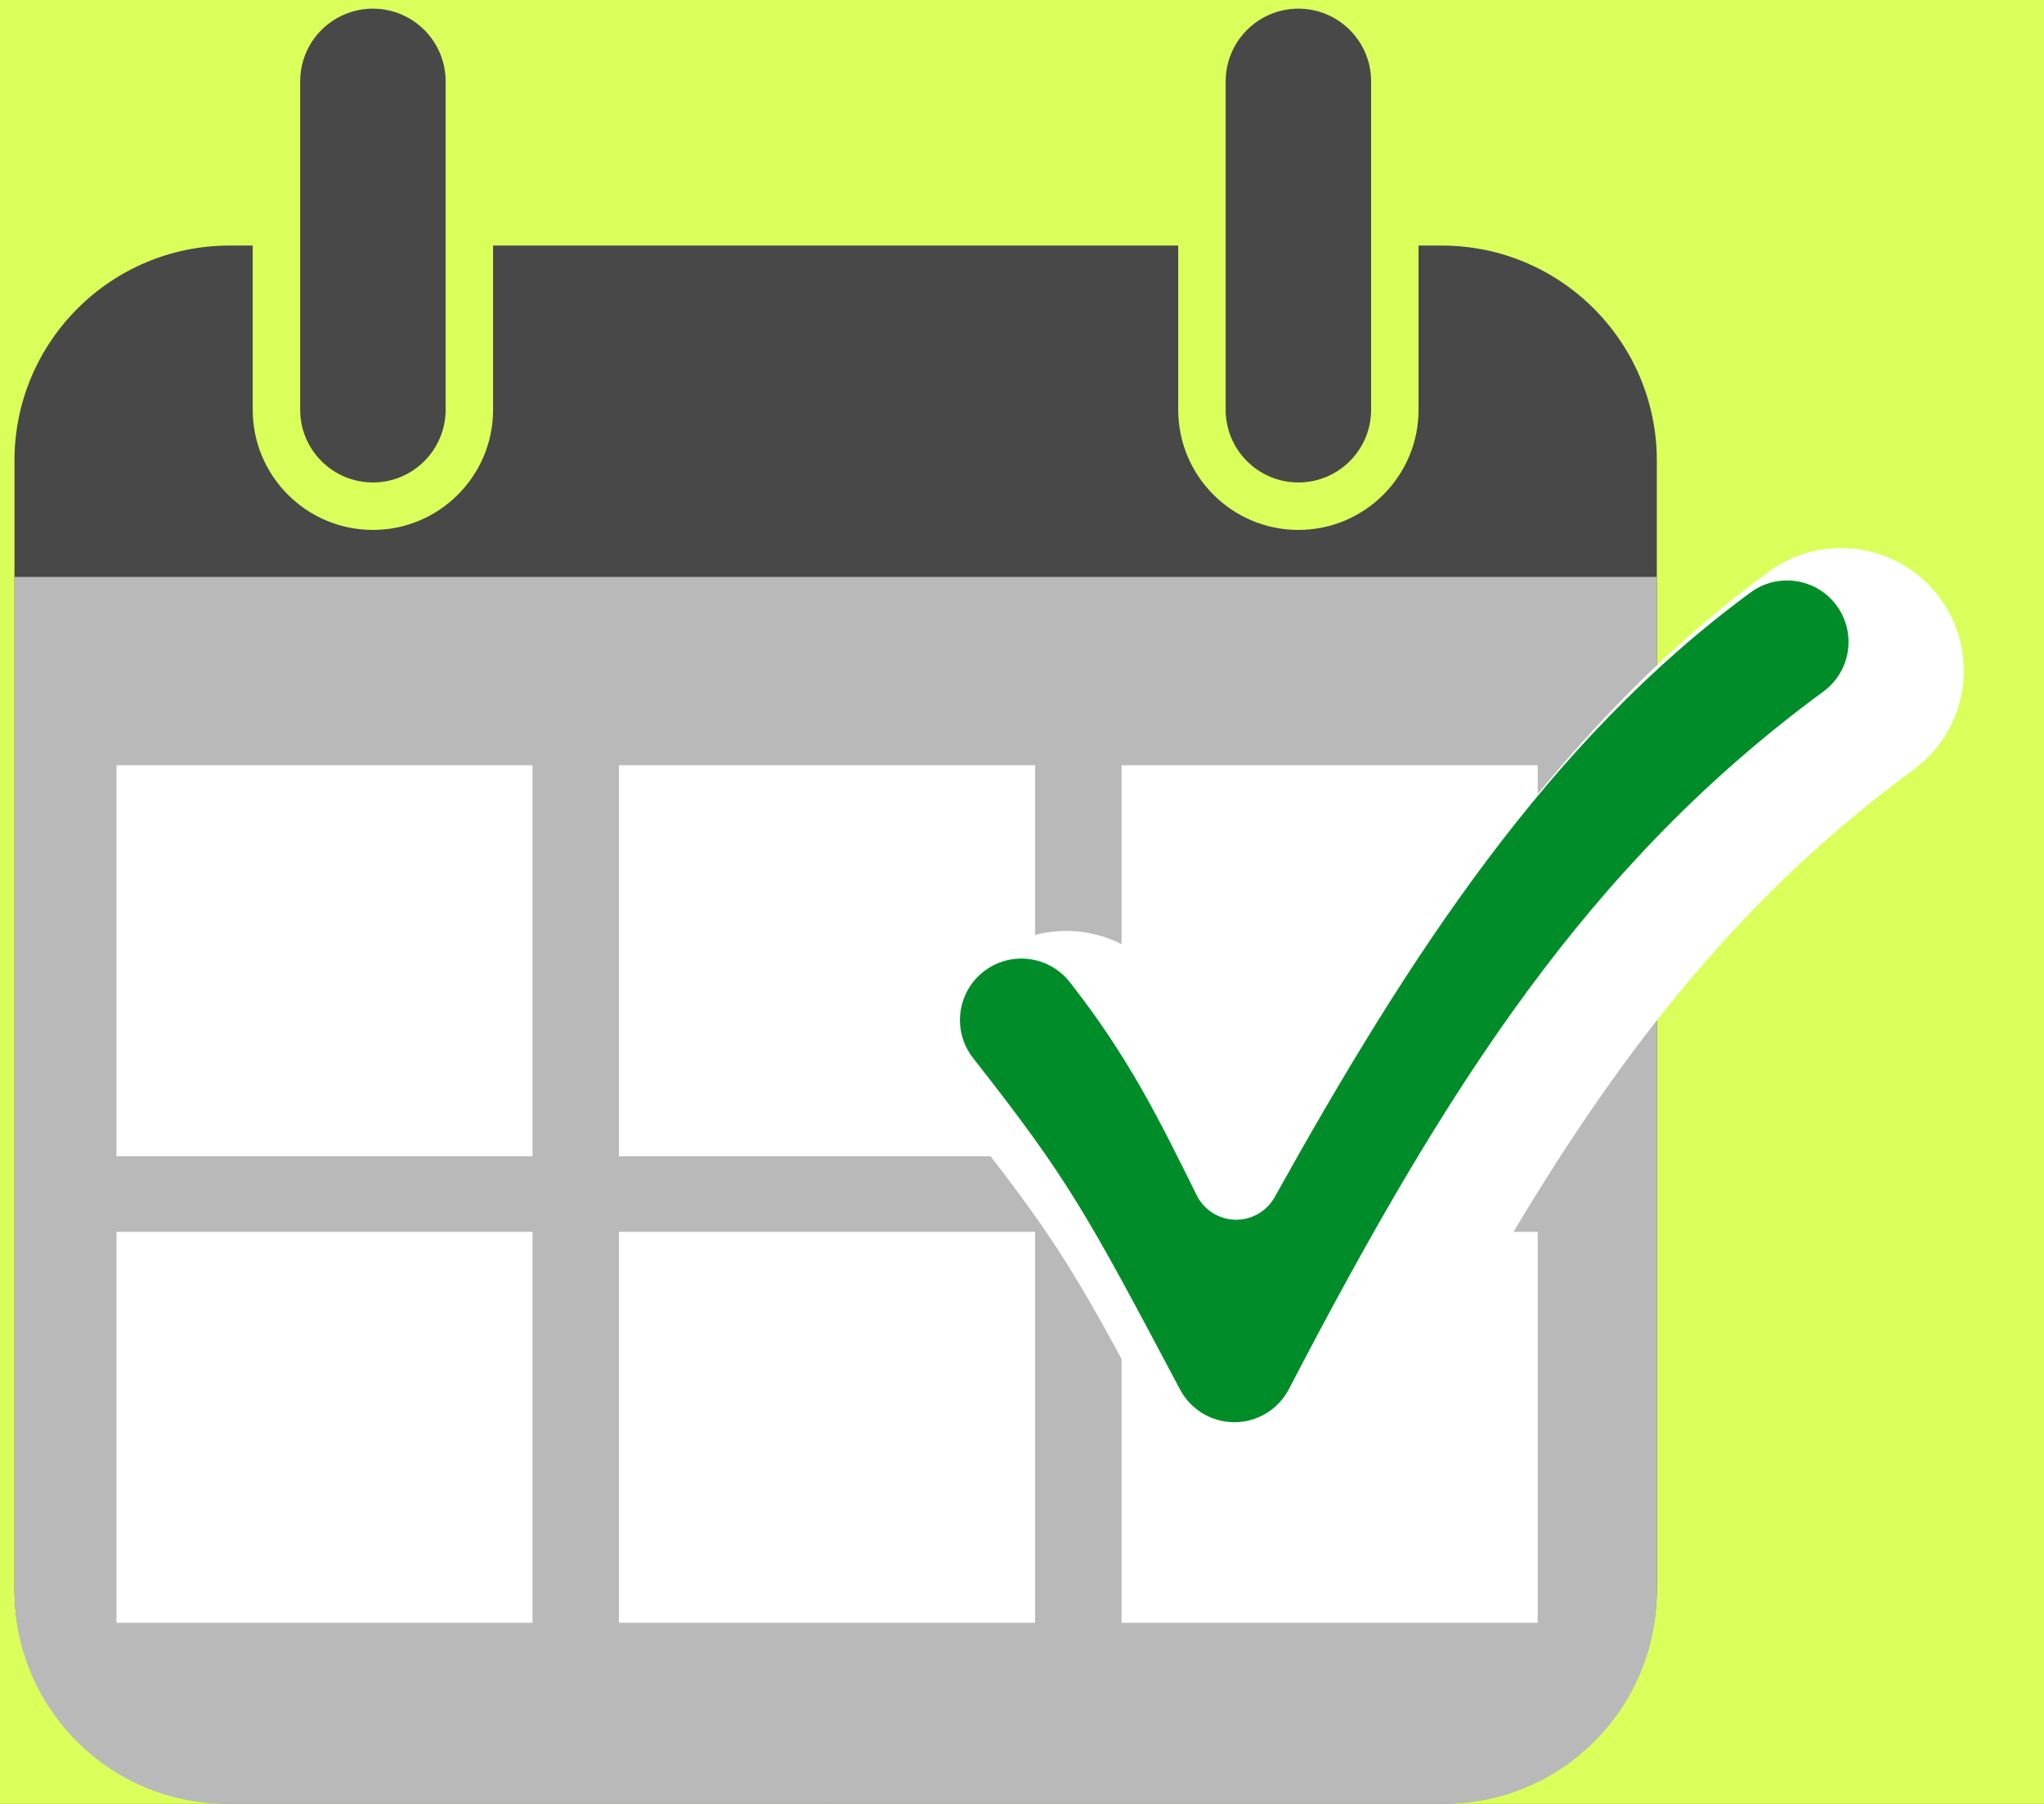 <?xml version="1.0" encoding="UTF-8" standalone="no"?>
<!DOCTYPE svg PUBLIC "-//W3C//DTD SVG 1.1//EN" "http://www.w3.org/Graphics/SVG/1.1/DTD/svg11.dtd">
<svg width="100%" height="100%" viewBox="0 0 17 15" version="1.1" xmlns="http://www.w3.org/2000/svg" xmlns:xlink="http://www.w3.org/1999/xlink" xml:space="preserve" xmlns:serif="http://www.serif.com/" style="fill-rule:evenodd;clip-rule:evenodd;stroke-linejoin:round;stroke-miterlimit:2;">
    <rect x="0" y="0" width="17" height="15" fill="#333333" stroke="none"/>
    <g transform="matrix(1,0,0,1,-863.82,-411.009)">
        <g id="path1070-5-9-7" transform="matrix(2,0,0,2.06,63.752,746.285)">
            <path d="M403.479,-166.651C403.479,-166.651 403.514,-121.302 403.514,-88.356C403.514,-84.835 403.513,-81.456 403.51,-78.289C403.498,-64.548 403.479,-54.8 403.479,-54.8C403.479,-54.667 403.591,-54.558 403.729,-54.558C403.867,-54.558 403.979,-54.667 403.979,-54.8C403.979,-54.8 403.96,-64.548 403.948,-78.289C403.945,-81.456 403.943,-84.835 403.943,-88.356C403.943,-121.302 403.979,-166.651 403.979,-166.651C403.979,-166.785 403.867,-166.893 403.729,-166.893C403.591,-166.893 403.479,-166.785 403.479,-166.651Z" style="fill:rgb(247,199,159);"/>
        </g>
        <g transform="matrix(2.133,0,0,4.228,-31.228,1088.03)">
            <rect id="rect833-8" x="383.843" y="-160.662" width="48.967" height="5.031" style="fill:rgb(219,255,90);"/>
        </g>
        <g transform="matrix(0.062,0,0,0.062,820.209,384.82)">
            <path d="M893.698,455.337L893.698,477.353C893.698,486.251 886.474,493.475 877.577,493.475C868.679,493.475 861.455,486.251 861.455,477.353L861.455,455.337L769.548,455.337L769.548,477.353C769.548,486.251 762.324,493.475 753.426,493.475C744.528,493.475 737.304,486.251 737.304,477.353L737.304,455.337L734.187,455.337C718.268,455.337 705.344,468.261 705.344,484.18L705.344,635.446C705.344,651.365 718.268,664.289 734.187,664.289L896.816,664.289C912.735,664.289 925.659,651.365 925.659,635.446L925.659,484.18C925.659,468.261 912.735,455.337 896.816,455.337L893.698,455.337ZM887.333,477.353L887.333,433.321C887.333,427.936 882.961,423.565 877.577,423.565C872.192,423.565 867.82,427.936 867.82,433.321L867.82,477.353C867.82,482.738 872.192,487.11 877.577,487.11C882.961,487.11 887.333,482.738 887.333,477.353ZM763.182,477.353L763.182,433.321C763.182,427.936 758.811,423.565 753.426,423.565C748.041,423.565 743.67,427.936 743.67,433.321L743.67,477.353C743.67,482.738 748.041,487.11 753.426,487.11C758.811,487.11 763.182,482.738 763.182,477.353Z" style="fill:rgb(72,72,72);"/>
        </g>
        <g transform="matrix(0.062,0,0,0.062,820.209,384.82)">
            <path d="M925.659,499.778L705.344,499.778L705.344,635.78C705.344,651.542 718.141,664.338 733.902,664.338L897.1,664.338C912.862,664.338 925.659,651.542 925.659,635.78L925.659,499.778Z" style="fill:rgb(185,185,185);"/>
        </g>
        <g transform="matrix(0.037,0,0,0.037,842.32,396.998)">
            <path d="M799.814,616.457C795.103,610.46 796.147,601.767 802.144,597.057C808.141,592.346 816.834,593.39 821.545,599.387C834.995,616.509 841.913,630.845 850.092,647.304C851.727,650.593 855.05,652.707 858.723,652.794C862.396,652.88 865.814,650.926 867.603,647.717C897.971,593.224 929.197,545.146 974.61,511.806C980.757,507.294 989.412,508.62 993.925,514.768C998.438,520.915 997.111,529.569 990.964,534.082C938.296,572.747 906.319,622.567 870.808,690.86C868.439,695.415 863.74,698.281 858.606,698.302C853.472,698.324 848.749,695.496 846.343,690.961C825.194,651.093 821.281,643.786 799.814,616.457Z" style="fill:rgb(0,141,41);"/>
        </g>
        <path d="M868.249,421.252L864.789,421.252L864.789,424.503L868.249,424.503L868.249,421.252ZM872.429,421.252L868.968,421.252L868.968,424.503L872.429,424.503L872.429,421.252ZM876.609,417.611L876.609,417.372L873.148,417.372L873.148,418.86C872.927,418.748 872.67,418.72 872.429,418.783L872.429,417.372L868.968,417.372L868.968,420.624L872.059,420.624C872.542,421.249 872.759,421.591 873.148,422.309L873.148,424.503L876.609,424.503L876.609,421.252L876.408,421.252C877.345,419.684 878.337,418.436 879.736,417.408C880.19,417.075 880.288,416.436 879.955,415.983C879.622,415.529 878.983,415.431 878.529,415.764C877.81,416.292 877.181,416.915 876.609,417.611ZM868.249,417.372L864.789,417.372L864.789,420.624L868.249,420.624L868.249,417.372Z" style="fill:white;"/>
        <g transform="matrix(0.037,0,0,0.037,842.32,396.998)">
            <path d="M799.814,616.457C795.103,610.46 796.147,601.767 802.144,597.057C808.141,592.346 816.834,593.39 821.545,599.387C834.995,616.509 841.913,630.845 850.092,647.304C851.727,650.593 855.05,652.707 858.723,652.794C862.396,652.88 865.814,650.926 867.603,647.717C897.971,593.224 929.197,545.146 974.61,511.806C980.757,507.294 989.412,508.62 993.925,514.768C998.438,520.915 997.111,529.569 990.964,534.082C938.296,572.747 906.319,622.567 870.808,690.86C868.439,695.415 863.74,698.281 858.606,698.302C853.472,698.324 848.749,695.496 846.343,690.961C825.194,651.093 821.281,643.786 799.814,616.457Z" style="fill:rgb(0,141,41);"/>
        </g>
    </g>
</svg>
